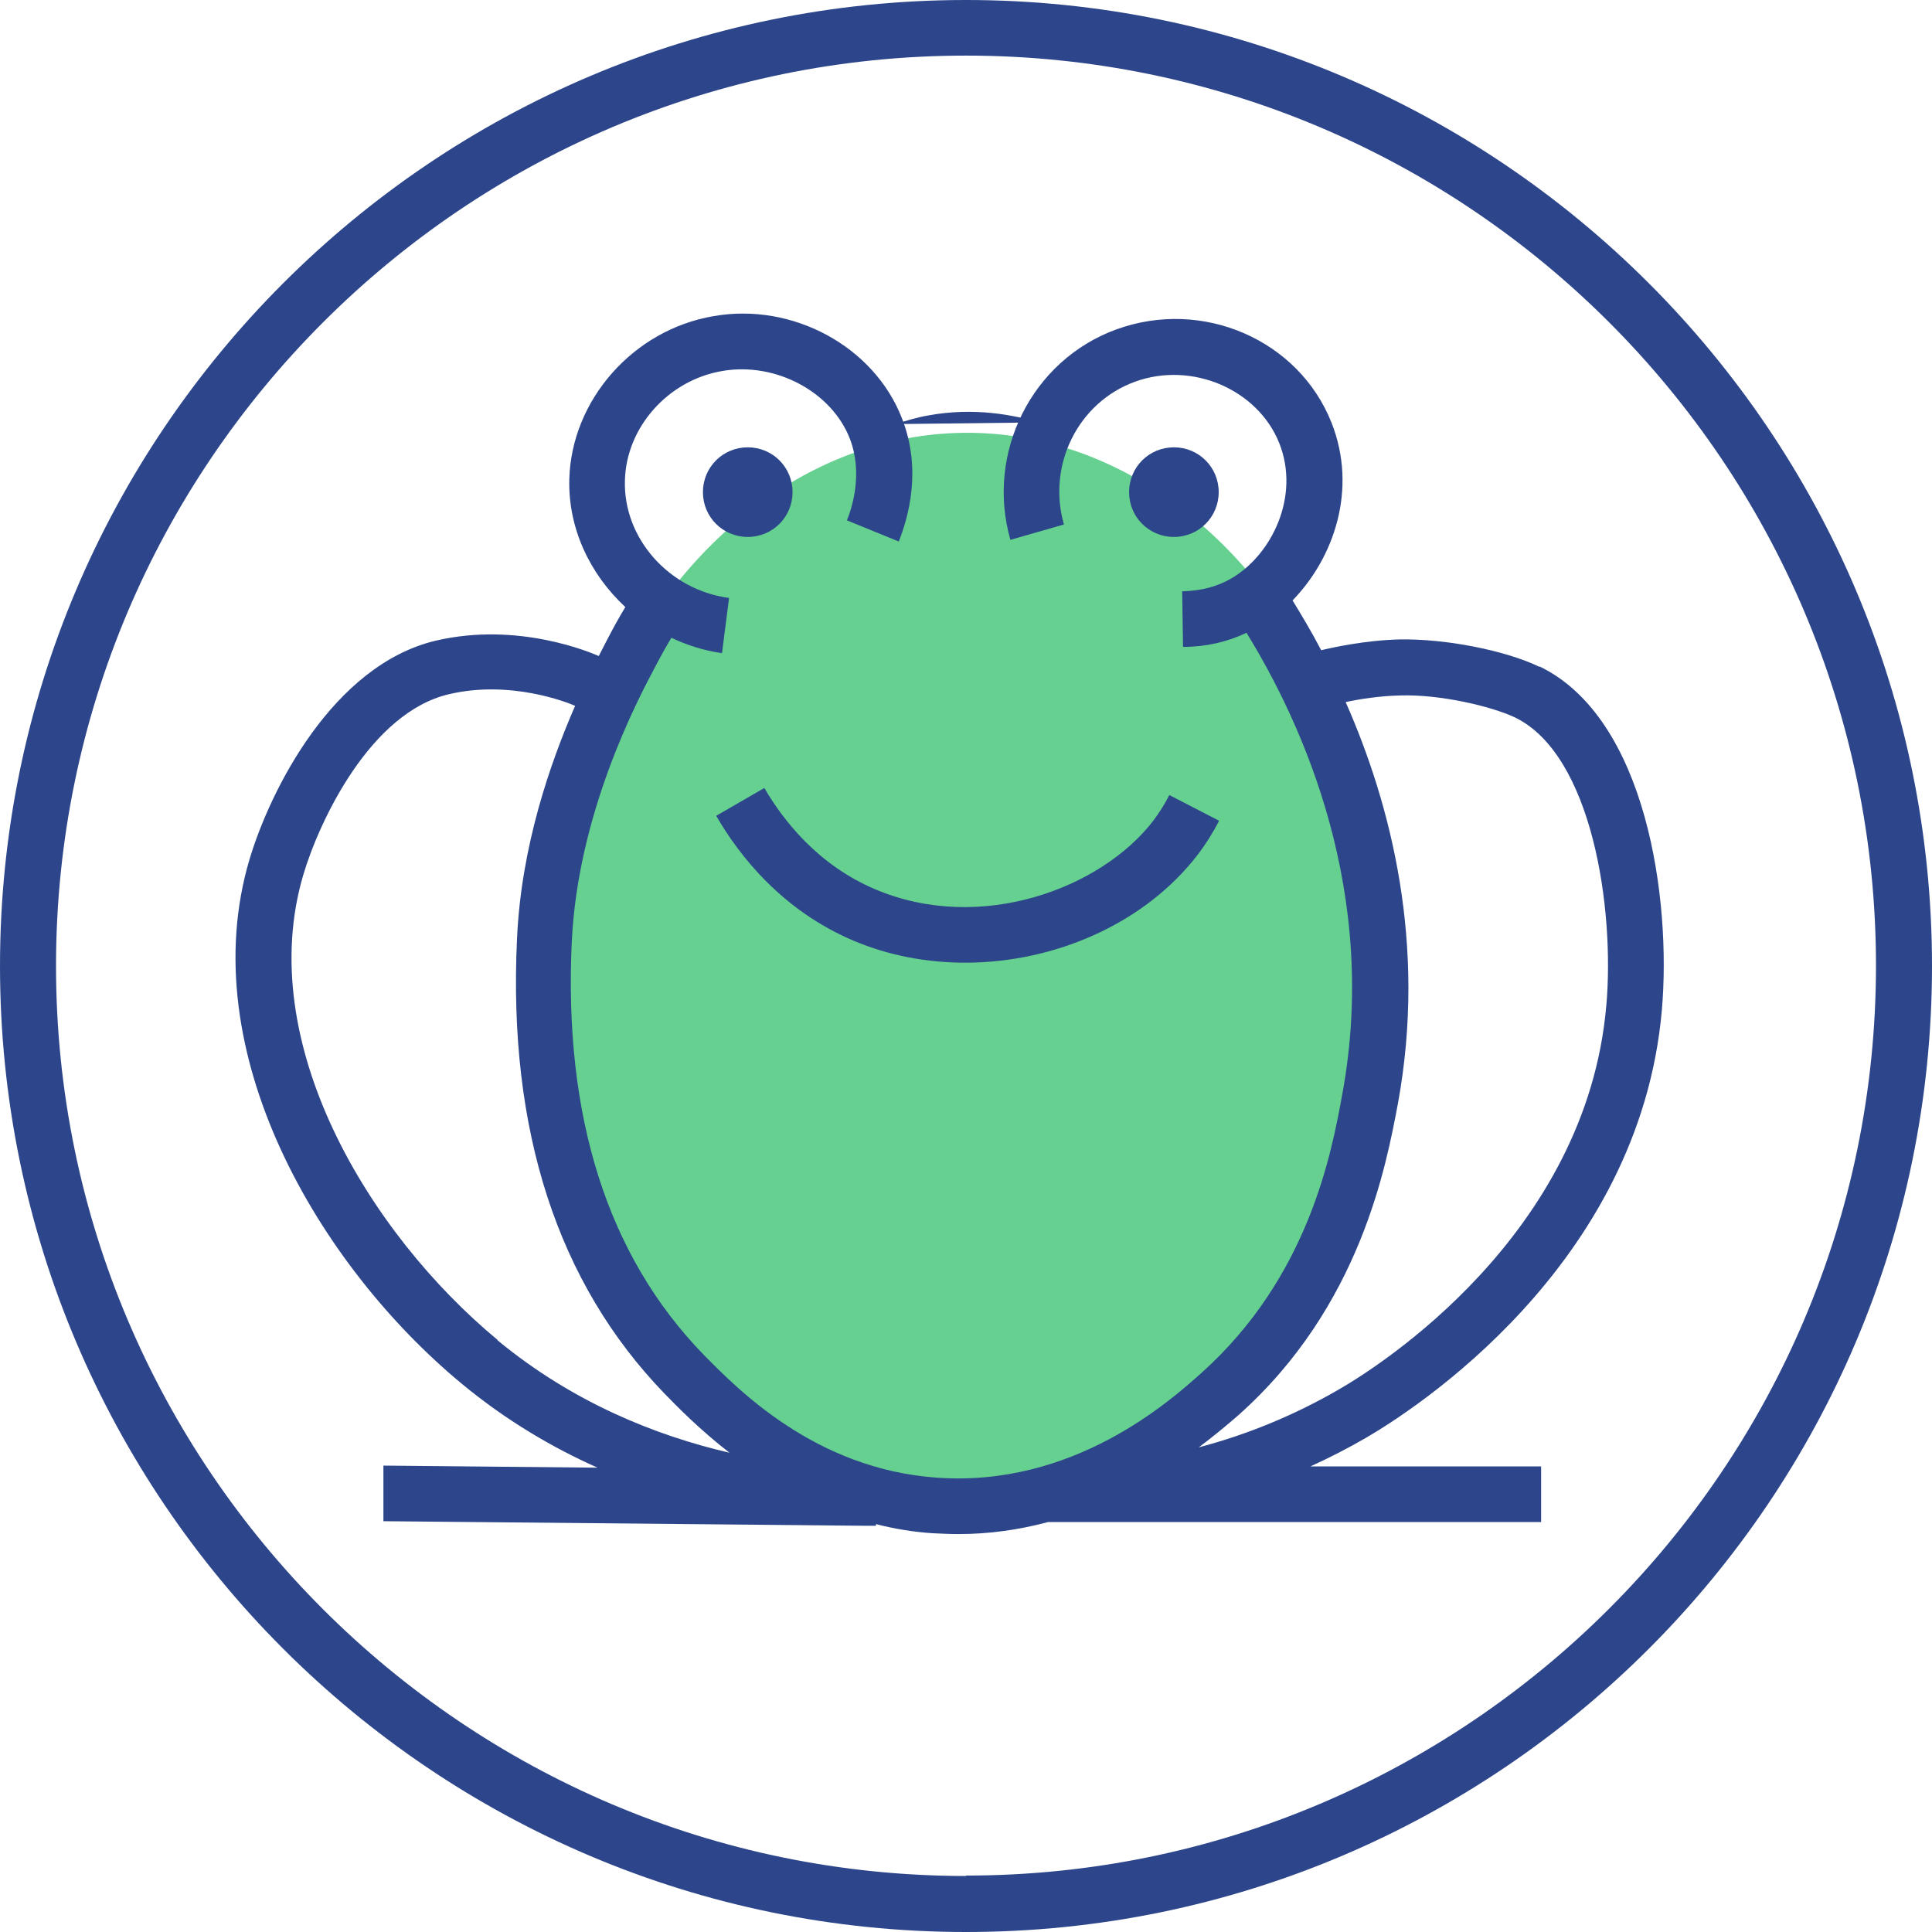 <?xml version="1.0" encoding="UTF-8"?>
<svg id="a" data-name="Ebene_1" xmlns="http://www.w3.org/2000/svg" width="46.56" height="46.56" viewBox="0 0 46.56 46.56">
  <ellipse cx="23.31" cy="23.15" rx="10.01" ry="12.72" fill="#65d08f"/>
  <g>
    <g>
      <path d="M23.28,0C10.44,0,0,10.44,0,23.28s10.44,23.28,23.28,23.28,23.28-10.44,23.28-23.28S36.12,0,23.28,0ZM23.28,45.21c-12.09,0-21.93-9.84-21.93-21.93S11.18,1.34,23.28,1.34s21.93,9.84,21.93,21.93-9.84,21.93-21.93,21.93Z" fill="#2d468b"/>
      <path d="M37.1,16.07c-.83-.4-2.27-.68-3.37-.66-.84.02-1.64.2-1.89.26-.23-.44-.47-.84-.69-1.2,1-1.03,1.57-2.68.94-4.28-.79-2-3.11-3.01-5.19-2.25-2.03.74-3.15,2.97-2.55,5.07l1.29-.37c-.41-1.43.34-2.94,1.71-3.44,1.37-.5,2.96.18,3.48,1.48.51,1.29-.19,2.69-1.14,3.25-.35.21-.75.31-1.2.32l.02,1.34c.55,0,1.07-.12,1.53-.34,1.36,2.21,3.2,6.27,2.31,11.11-.26,1.43-.81,4.41-3.4,6.73-.76.68-3.09,2.76-6.38,2.52-2.94-.21-4.81-2.15-5.62-2.97-2.31-2.38-3.37-5.73-3.17-9.96.15-3.07,1.55-5.75,2.02-6.63.13-.25.26-.48.38-.68.38.18.79.31,1.22.37l.17-1.33c-1.44-.19-2.55-1.43-2.51-2.83.03-1.28,1.04-2.42,2.35-2.64,1.28-.22,2.63.5,3.07,1.63.32.83.06,1.65-.07,1.97l1.25.51c.23-.58.56-1.73.08-2.96-.67-1.74-2.64-2.81-4.55-2.47-1.93.33-3.42,2.02-3.47,3.93-.03,1.19.5,2.29,1.35,3.08-.14.23-.29.5-.45.81-.05.1-.12.23-.19.37-.16-.07-1.93-.84-3.93-.37-2.48.59-3.99,3.6-4.49,5.28-1.37,4.63,1.69,9.79,5.11,12.62,1.06.88,2.18,1.54,3.28,2.03l-5.16-.05v1.34s11.61.11,11.61.11c.09,0,.18,0,.26,0v-.04c.43.11.89.19,1.37.22.21.01.41.02.62.02.73,0,1.45-.1,2.16-.29h0s11.88,0,11.88,0v-1.34h-5.56c.46-.21.91-.44,1.34-.69,1.1-.64,6.59-4.12,7.13-10.31.23-2.64-.36-7.03-2.95-8.28ZM11.99,32.29c-3.09-2.56-5.88-7.16-4.68-11.21.39-1.31,1.62-3.91,3.51-4.35,1.48-.35,2.86.2,3.04.28-.6,1.38-1.3,3.38-1.4,5.61-.22,4.62.98,8.3,3.55,10.96.32.33.85.87,1.57,1.43-1.76-.41-3.76-1.2-5.59-2.71ZM38.71,24.24c-.48,5.52-5.47,8.69-6.47,9.26-1.04.6-2.17,1.07-3.35,1.38.32-.24.64-.5.96-.78,2.94-2.62,3.56-6.03,3.84-7.51.7-3.83-.17-7.2-1.26-9.67.32-.07.82-.15,1.32-.16.95-.03,2.19.26,2.76.53,1.86.9,2.41,4.61,2.2,6.96Z" fill="#2d468b"/>
      <path d="M19.1,11.86c0-.6-.48-1.08-1.08-1.08s-1.08.48-1.08,1.08.48,1.08,1.08,1.08,1.08-.48,1.08-1.08Z" fill="#2d468b"/>
      <path d="M28.29,12.94c.6,0,1.08-.48,1.08-1.08s-.48-1.08-1.08-1.08-1.08.48-1.08,1.08.48,1.08,1.08,1.08Z" fill="#2d468b"/>
      <path d="M18.42,18.99l-1.16.67c.56.97,1.59,2.28,3.31,3.01.85.36,1.77.53,2.69.53,2.17,0,4.34-.95,5.61-2.61.19-.25.36-.52.51-.81l-1.2-.62c-.11.22-.24.42-.38.61-1.25,1.64-4.17,2.74-6.71,1.66-1.37-.58-2.21-1.65-2.67-2.44Z" fill="#2d468b"/>
    </g>
    <path d="M21.59,10.22c.24-.08.5-.16.79-.21,1.1-.2,2.05-.01,2.66.17" fill="#2d468b"/>
  </g>
</svg>